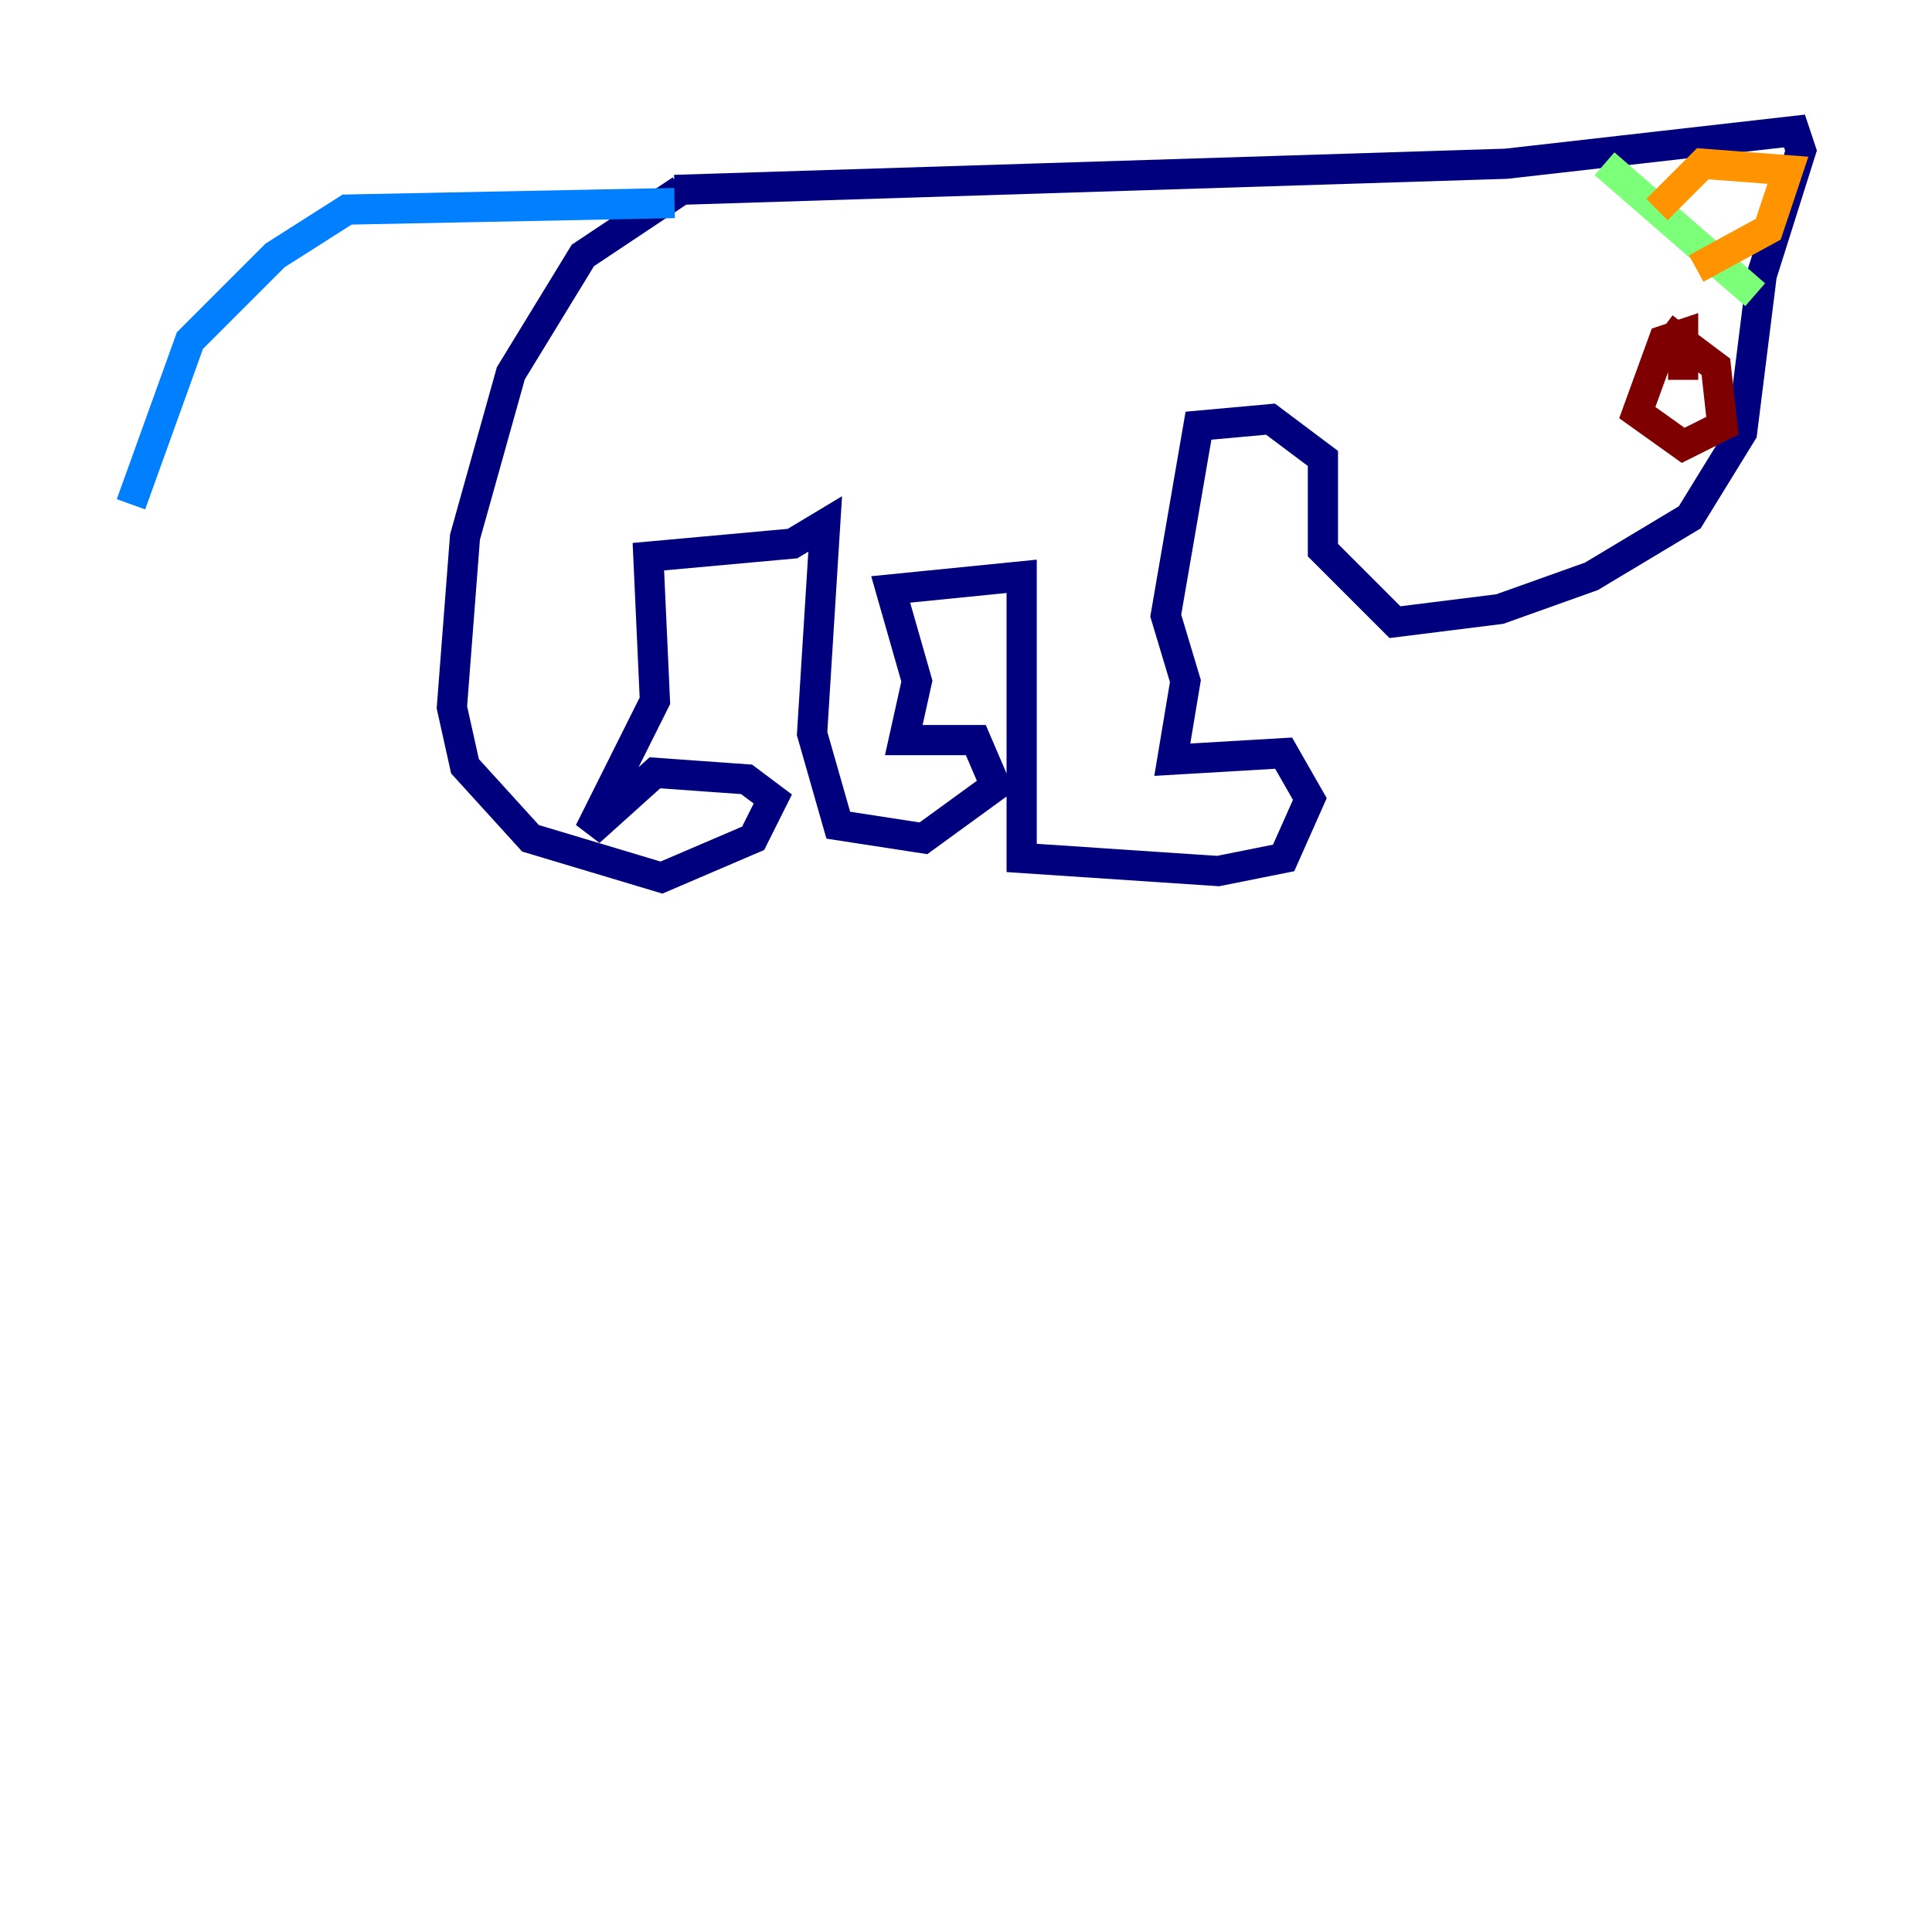 <?xml version="1.0" encoding="utf-8" ?>
<svg baseProfile="tiny" height="128" version="1.2" viewBox="0,0,128,128" width="128" xmlns="http://www.w3.org/2000/svg" xmlns:ev="http://www.w3.org/2001/xml-events" xmlns:xlink="http://www.w3.org/1999/xlink"><defs /><polyline fill="none" points="44.691,12.583 99.797,10.848 118.888,8.678 119.322,9.98 116.719,18.224 115.417,28.637 111.946,34.278 105.437,38.183 99.363,40.352 92.42,41.22 87.647,36.447 87.647,30.373 84.176,27.77 79.403,28.203 77.234,40.786 78.536,45.125 77.668,50.332 85.044,49.898 86.78,52.936 85.044,56.841 80.705,57.709 67.688,56.841 67.688,38.183 59.01,39.051 60.746,45.125 59.878,49.031 64.651,49.031 65.953,52.068 61.18,55.539 55.539,54.671 53.803,48.597 54.671,34.712 52.502,36.014 42.956,36.881 43.39,46.427 39.051,55.105 43.39,51.2 49.464,51.634 51.2,52.936 49.898,55.539 43.824,58.142 35.146,55.539 30.807,50.766 29.939,46.861 30.807,35.58 33.844,24.732 38.617,16.922 45.125,12.583" stroke="#00007f" stroke-width="2" /><polyline fill="none" points="44.691,13.451 22.997,13.885 18.224,16.922 12.583,22.563 8.678,33.41" stroke="#0080ff" stroke-width="2" /><polyline fill="none" points="106.305,10.848 116.285,19.525" stroke="#7cff79" stroke-width="2" /><polyline fill="none" points="109.776,13.885 112.814,10.848 118.454,11.281 117.153,15.186 112.38,17.79" stroke="#ff9400" stroke-width="2" /><polyline fill="none" points="110.21,21.695 113.681,24.298 114.115,28.203 111.512,29.505 108.475,27.336 110.21,22.563 111.512,22.129 111.512,25.166" stroke="#7f0000" stroke-width="2" /></svg>